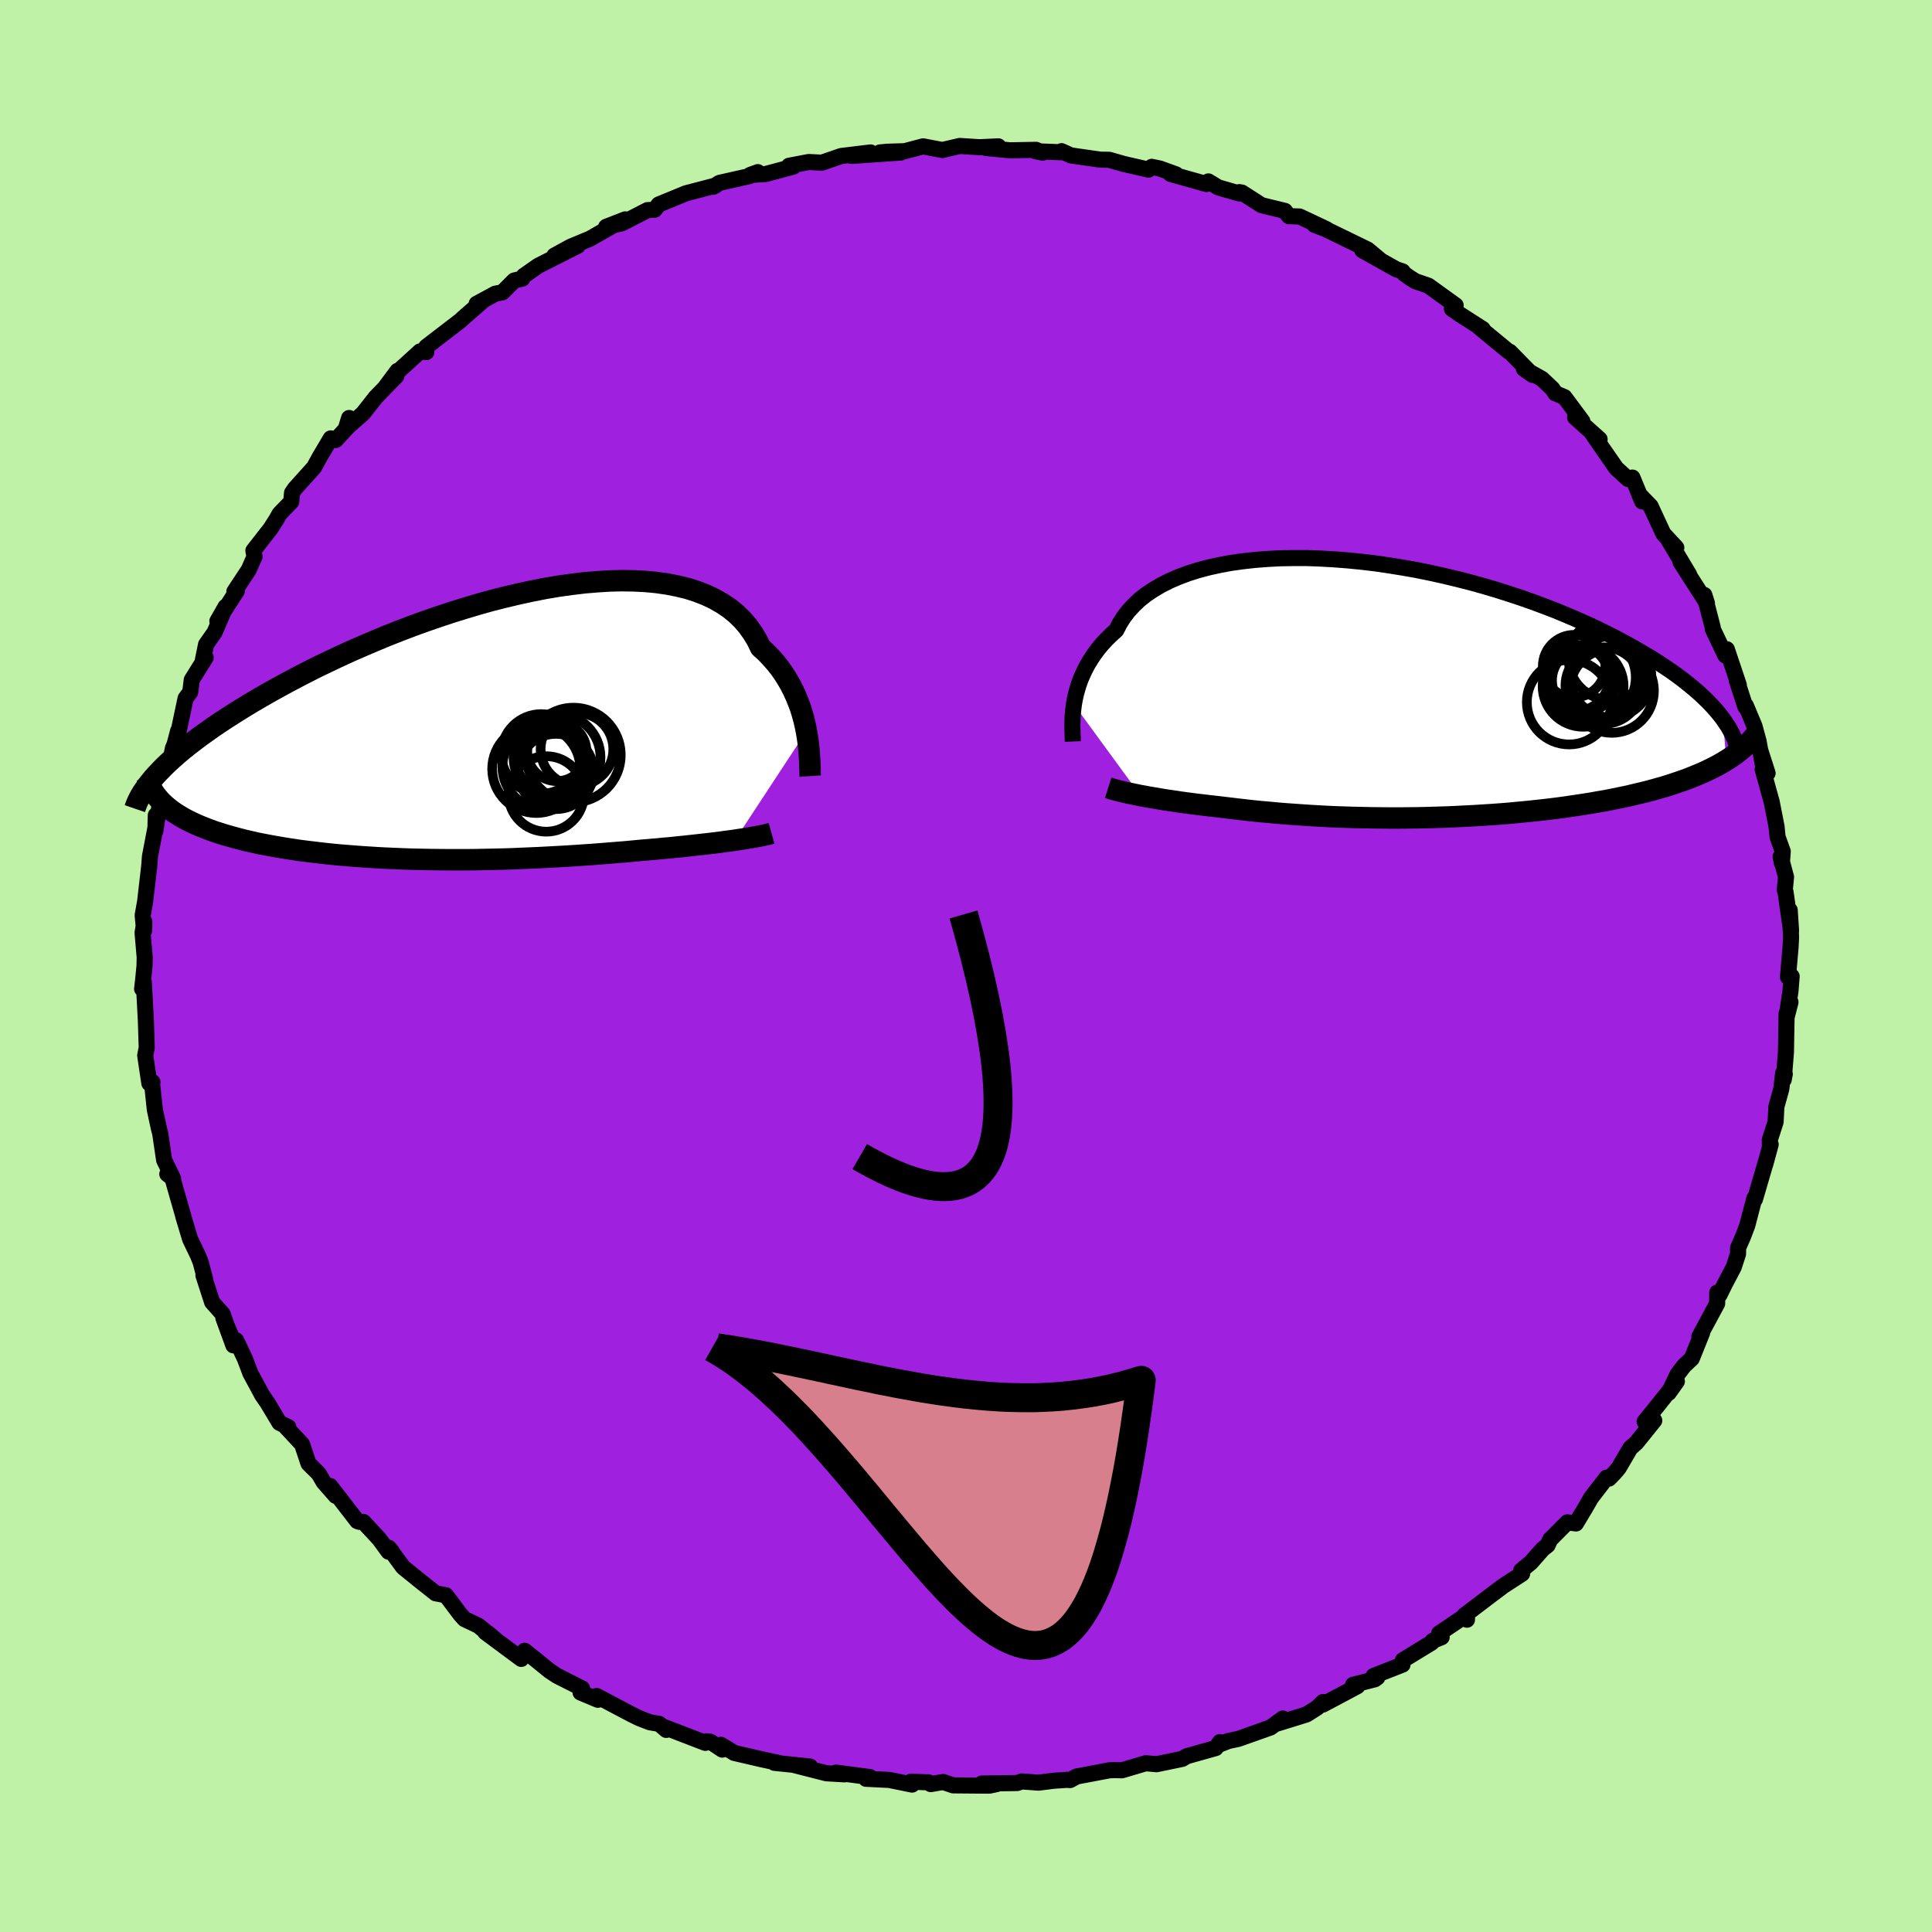 <svg xmlns="http://www.w3.org/2000/svg" width="500" height="500" viewBox="-100 -100 200 200"><defs><clipPath id="c"><path d="m34.86.48-.12-.6-.14-.6-.17-.61-.19-.62-.23-.61-.25-.61-.28-.61-.31-.6-.34-.59-.37-.58-.4-.56-.44-.55-.47-.53-.5-.52-.54-.49-.38-.78-.45-.74-.5-.7-.57-.66-.63-.61-.69-.56-.76-.51-.81-.46-.86-.41-.93-.36-.97-.31-1.03-.25-1.07-.21-1.11-.16-1.16-.11-1.2-.06-1.23-.02-1.26.03-1.29.08-1.32.11-1.33.16-1.36.19-1.37.23-1.38.27-1.38.3-1.4.33-1.39.35-1.39.39-1.38.41-1.38.43-1.36.45-1.36.47-1.33.48-1.31.5-1.3.51-1.27.53-1.24.53-1.22.53-1.18.54-1.16.55-1.13.54-1.09.55-1.06.55-1.02.54-.99.54-.95.53-.92.53-.89.52-.85.52-.82.51-.78.5-.75.49-.72.49-.69.49-.66.47-.62.47-.6.46-.56.45-.53.45-.49.43-.47.43-.44.42-.4.41-.38.4.88 3.19.31.26.33.26.35.25.38.24.39.24.42.23.44.22.46.22.48.21.5.2.52.2.55.2.56.18.58.18.6.17.62.17.65.17.66.15.69.16.71.14.73.14.74.13.77.13.78.12.8.12.81.1.83.1.85.1.85.09.87.08.88.07.89.07.9.06.91.06.92.05.93.04.93.04.93.03.94.02.95.02.95.01.95.01h1.9l.95-.01.96-.02.95-.02.94-.02.95-.03.94-.04.94-.04.93-.04.93-.05.93-.05.91-.05.92-.06.9-.06.9-.06.88-.07.88-.07.87-.07.86-.07.85-.08.84-.08.73-.06.71-.06.71-.07.7-.06.68-.07.67-.07.66-.07.64-.07.63-.07.62-.07.59-.07.58-.07.56-.08.54-.07.52-.07"/></clipPath><clipPath id="b"><path d="m-33.65 1.54.09-.51.11-.51.14-.51.16-.53.19-.53.23-.53.25-.53.28-.53.32-.52.35-.52.38-.52.42-.5.46-.5.49-.48.52-.47.35-.68.41-.65.48-.63.55-.6.61-.58.68-.54.75-.5.81-.48.87-.44.93-.4.98-.37 1.05-.33 1.09-.29 1.14-.25 1.18-.22 1.23-.17 1.26-.14 1.3-.1 1.32-.07 1.36-.02h1.37l1.4.05 1.41.08 1.42.11 1.43.14 1.43.17 1.43.21 1.43.23 1.42.25 1.42.29 1.4.31 1.38.33 1.37.35 1.34.37 1.32.39 1.29.41 1.27.42 1.23.43 1.21.45 1.17.45 1.13.47 1.1.47 1.06.47 1.03.48.99.49.95.48.91.49.87.48.84.49.8.47.77.48.73.48.7.47.66.47.63.47.59.47.56.46.53.46.49.46.46.45.42.44.39.44.36.43.33.43.35 4.3-.44.26-.45.26-.49.25-.5.25-.52.24-.54.23-.56.23-.58.23-.6.21-.62.21-.63.21-.66.2-.67.19-.69.19-.71.18-.73.17-.74.18-.77.16-.79.16-.8.16-.83.14-.84.15-.85.13-.87.13-.88.13-.9.12-.91.11-.91.1-.93.1-.94.09-.94.09-.95.08-.96.07-.96.06-.96.06-.97.05-.97.05-.97.04-.97.03-.97.03-.96.02-.96.01-.96.01h-.96l-.95-.01-.94-.01-.94-.02-.93-.02-.92-.03-.92-.03-.9-.04-.9-.05-.88-.05-.88-.06-.86-.06-.85-.06-.84-.07-.83-.08-.82-.07-.81-.08-.79-.09-.78-.09-.76-.09-.75-.09-.67-.08-.65-.07-.64-.08-.63-.07-.62-.08-.61-.08-.59-.08-.58-.09-.56-.08-.54-.08-.54-.09-.51-.09-.5-.08-.47-.09-.46-.08"/></clipPath><filter id="a"><feTurbulence baseFrequency=".05" numOctaves="3" result="noise" type="noise"/><feDisplacementMap in="SourceGraphic" in2="noise" scale="2"/></filter></defs><rect width="100%" height="100%" x="-100" y="-100" fill="#BFF2A6"/><path fill="#9F20DF" stroke="#000" stroke-linejoin="round" stroke-width="1.667" d="m85.09 1.14.38-.07-.12 1.52-.42 2.79.42-1.64-.4 1.2-.07 3.99-.23 2.84.11-.59-.17-.08-.19 1.63-.51 1.84-.08 1.57-.6 1.85.01.64.08-.16-.56 2.06.06-.24-1.13 3.86-.06-.1-.73 2.8-.44 1.16-.51 1.16-.01.64-.44 1.35-.94 1.79-.54 1.1-.23-.25-.01 1.14-1.84 3.42.28-.38-1.07 2.66-.79.74-.66.86-.94 1.95.85-1.19-2.11 2.65-1.23 1.51 1-.11-1.85 2.3-.63.56-1.2 2.05-.43.51-.57.59-.25-.1-1.61 2.09-.58 1.01-.99 1.65-.89-.12-1.77 1.78-.28.6-.48.37-1.25 1.42-1 .82.1.33-1.97 1.28-1.58 1.19-2.43 1.85.27.44.01-.53-2.89 1.95.26.39-.93.38-.1.18-2.98 1.82-.04.46-2.99 1.17.38.16-.26.19-2.25.57.44.15-3.57 1.9.02-.27-.59.58-1.12.71-3 .93.55-.51-1.28.93-3.3 1.17-1.06.23-.84.33-.03-.22-.44.62-2.99.84-.48.28-2.65.55-1.12-.1-2.47.73-.72-.02-.57.02-3.39.64-.68.37-.36-.02-1.32.09-1.6.2-1.72-.13-.49.17-3.65.05 1.53.06-.76.16-3.74-.03-1.04-.35-1.28.22-.22-.18-1.84-.07.13.3-2.36-.48-2.41-.12.4-.18-3.51-.46.89.18-1.88-.11-3.29-.84 1.6.14-3.69-.38.53.03-1.86-.4-2.84-.66-1.37-.84.14.5-1.24-.82-.43-.04-.09.16-4.44-1.71.4.37-.73-.63-.97-.16-1.11-.43-.85-.42-3.54-1.87.12.39-1.79-.75.16-.42-2.61-1.32-.78-.52-1.38-1.12-1.18-.94-.35.84-3.72-2.76.29.11.88.75-1.89-1.54-1.43-.68-.44-.49-1.49-1.98-1.06-.2-1.59-1.26-1.77-1.43-1.49-2.02.33.4h-.36l-.95-1.3-1.65-1.78-.42-.01-.22-.08-2.8-3.63.57 1.02-1.26-1.44-.49-.85-1.06-1.05-.67-2-1.65-1.77.22-.01-.91-.44-1.24-2.07-.55-.8-1.22-2.26-.57-1.51-.9-1.9h-.32l-1.01-2.33 1.04 2.85-1.1-3.23-1.1-1.24-.9-2.78.18.41-.47-1.77-.27-.68-.82-1.71-.71-2.36v-.04l-.6-2.09-.44-1.55-.02-.23-.59-.46.52.29-.85-1.74-.41-2.79-.11-.39-.44-2.03-.29-2.72.04-.14-.32.12-.43-2.89.16-.78-.08-2.53-.01-.28-.21-3.97-.18.68.1-.85.15-1.52.02-.89-.22-2.54.18-1.15-.02.91-.15-1.58.25-1.4.42-3.62-.01.17.09-1.22.61-3.2v-1.09l-.05 1.64.29-1.88 1-4.32-.29.38.46-.96.36-1.79.18-.43.36-1.37.04.1.73-3.46.48-.65.16-1.27 1.44-2.31-.31.37.35-1.72.89-1.27 1.13-2.64-.85 1.49 2.02-3.13-.26.07 1.49-2.26.6-1.36-.12-.62 1.77-2.27.61-.95.33-.59 1.21-1.25.08-.92.31-.45 1.97-2.19.62-1.13 1.11-1.87.51.17 1.47-1.59-.08-.69-.33 1.08 1.77-1.55 1.31-1.67 2.14-2.2-1.08 1.07 1.2-1.61.08.04 2.25-2.05.65.07-.01-.54 3.54-2.72.33-.31 1.92-1.67-.57.24 1.94-1.05.72-.13 1.23-1.23.84-.2.15-.28 1.5-1.05 4.08-2.06-2.41 1.01 1.66-.91 2.04-.85 2.36-1.35 1.28-.64-1.98.77 1.66-.38 2.62-1.35.74-.04.42-.54 2.82-1.16 3.06-.8-.25.13.66-.41 3.1-.7.87-.41-.8.29 1.6-.09 2.87-.77-.44-.09 2.04-.39 1.36.07 2-.69 3.04-.37-1.95.36 5.09-.35-2.17-.01.74-.07 1.83-.06 1.9-.5 1.99.38 1.8-.42 2.03.13 1.97-.09-1.28.17 2.49.24 2.69-.05.69.29-.72-.14 2.89.11-.22-.12.97.44 3.07.44.89.01 1.5.43 2.57.59.34-.29.85.18 1.66.6-.56-.04 3.7 1.04.21-.27 1.02.62 2.19.63-.01-.14.26.04 2.04 1.31 2.42.59.42.55 1.1.03 2.8 1.32-1.25-.45 1.11.42 4.4 2.14 1.29 1.08-1.85-1.01 3.52 1.97.64.21.19.26.55.39.61.38 1.32.45 2.83 2.04-.39.36.76.53 2.43 1.56-.36-.18 3.02 2.49.14.04 2.36 2.4-.9-.64 1.89 1.06 1.07 1.02.3.46.94.4 1.86 2.5-.76-.41 2.54 2.27-.84-.71 1.37 1.99 1.2 1.73 1.22 1.11.45-.15 1.02 2.47-.32-.73 1.18 1.22 1.32 2.85 1.34 1.44-.8-.77 2.13 3.56-.47-.65-.42-.64 2.73 4.25-.27-.85.87 3.36.01.18 1.3 2.73-.06-.25.21-.4 1.24 3.7-.22-.51.9 2.77.05-.13.89 2.12.43 1.58.42 2.31-.25-1.38.76 2.37-.51-.4.93 3.35.51 2.59.1 1.05.54 1.51-.09 1.21-.13-.66.56 2.1-.13 1.33.08.23.57 4.01-.14-2.14.14 2.8-.05 1.01-.27 3.11.38-.07" filter="url(#a)"/><path fill="#fff" d="m-33.65 1.54.09-.51.11-.51.14-.51.16-.53.19-.53.23-.53.25-.53.28-.53.32-.52.35-.52.38-.52.42-.5.46-.5.49-.48.52-.47.35-.68.41-.65.48-.63.55-.6.61-.58.68-.54.75-.5.81-.48.87-.44.93-.4.98-.37 1.05-.33 1.09-.29 1.14-.25 1.18-.22 1.23-.17 1.26-.14 1.3-.1 1.32-.07 1.36-.02h1.37l1.4.05 1.41.08 1.42.11 1.43.14 1.43.17 1.43.21 1.43.23 1.42.25 1.42.29 1.4.31 1.38.33 1.37.35 1.34.37 1.32.39 1.29.41 1.27.42 1.23.43 1.21.45 1.17.45 1.13.47 1.1.47 1.06.47 1.03.48.99.49.95.48.91.49.87.48.84.49.8.47.77.48.73.48.7.47.66.47.63.47.59.47.56.46.53.46.49.46.46.45.42.44.39.44.36.43.33.43.35 4.3-.44.26-.45.26-.49.25-.5.25-.52.24-.54.23-.56.23-.58.23-.6.21-.62.21-.63.21-.66.2-.67.19-.69.19-.71.18-.73.17-.74.18-.77.16-.79.16-.8.16-.83.14-.84.15-.85.13-.87.13-.88.13-.9.12-.91.11-.91.1-.93.1-.94.09-.94.09-.95.08-.96.07-.96.06-.96.06-.97.05-.97.05-.97.04-.97.03-.97.03-.96.02-.96.01-.96.01h-.96l-.95-.01-.94-.01-.94-.02-.93-.02-.92-.03-.92-.03-.9-.04-.9-.05-.88-.05-.88-.06-.86-.06-.85-.06-.84-.07-.83-.08-.82-.07-.81-.08-.79-.09-.78-.09-.76-.09-.75-.09-.67-.08-.65-.07-.64-.08-.63-.07-.62-.08-.61-.08-.59-.08-.58-.09-.56-.08-.54-.08-.54-.09-.51-.09-.5-.08-.47-.09-.46-.08" filter="url(#a)" transform="translate(44.82 -28.62)"/><path fill="#fff" d="m34.86.48-.12-.6-.14-.6-.17-.61-.19-.62-.23-.61-.25-.61-.28-.61-.31-.6-.34-.59-.37-.58-.4-.56-.44-.55-.47-.53-.5-.52-.54-.49-.38-.78-.45-.74-.5-.7-.57-.66-.63-.61-.69-.56-.76-.51-.81-.46-.86-.41-.93-.36-.97-.31-1.03-.25-1.07-.21-1.11-.16-1.16-.11-1.2-.06-1.23-.02-1.26.03-1.29.08-1.32.11-1.33.16-1.36.19-1.37.23-1.38.27-1.38.3-1.4.33-1.39.35-1.39.39-1.38.41-1.38.43-1.36.45-1.36.47-1.33.48-1.31.5-1.3.51-1.27.53-1.24.53-1.22.53-1.18.54-1.16.55-1.13.54-1.09.55-1.06.55-1.02.54-.99.54-.95.53-.92.53-.89.52-.85.52-.82.51-.78.5-.75.49-.72.49-.69.49-.66.47-.62.47-.6.46-.56.45-.53.45-.49.43-.47.43-.44.42-.4.41-.38.4.88 3.19.31.26.33.26.35.25.38.24.39.24.42.23.44.22.46.22.48.21.5.2.52.2.55.2.56.18.58.18.6.17.62.17.65.17.66.15.69.16.71.14.73.14.74.13.77.13.78.12.8.12.81.1.83.1.85.1.85.09.87.08.88.07.89.07.9.06.91.06.92.05.93.04.93.04.93.03.94.02.95.02.95.01.95.01h1.9l.95-.01.96-.02.95-.02.94-.02.95-.03.94-.04.94-.04.93-.04.93-.05.93-.05.91-.05.92-.06.9-.06.9-.06.88-.07.88-.07.87-.07.86-.07.85-.08.84-.08.73-.06.71-.06.71-.07.7-.06.68-.07.67-.07.66-.07.64-.07.63-.07.62-.07.59-.07.58-.07.56-.08.54-.07.52-.07" filter="url(#a)" transform="translate(-51.38 -24.78)"/><g fill="none" stroke="#000" transform="translate(44.82 -28.62)"><path stroke-linejoin="round" stroke-width="1.667" d="m-33.76 5.38-.01-.25-.01-.28-.01-.32-.01-.36-.01-.38.01-.41.01-.43.03-.46.05-.47.06-.48.09-.51.11-.51.14-.51.16-.53.19-.53.23-.53.25-.53.28-.53.32-.52.35-.52.38-.52.42-.5.46-.5.49-.48.52-.47.35-.68.41-.65.48-.63.55-.6.61-.58.68-.54.75-.5.81-.48.87-.44.93-.4.98-.37 1.05-.33 1.09-.29 1.14-.25 1.18-.22 1.23-.17 1.26-.14 1.3-.1 1.32-.07 1.36-.02h1.37l1.4.05 1.41.08 1.42.11 1.43.14 1.43.17 1.43.21 1.43.23 1.42.25 1.42.29 1.4.31 1.38.33 1.37.35 1.34.37 1.32.39 1.29.41 1.27.42 1.23.43 1.21.45 1.17.45 1.13.47 1.1.47 1.06.47 1.03.48.99.49.95.48.91.49.87.48.84.49.8.47.77.48.73.48.7.47.66.47.63.47.59.47.56.46.53.46.49.46.46.45.42.44.39.44.36.43.33.43.29.42.27.41.23.41.21.4.18.39.14.38.12.38.1.37.06.37.05.35" filter="url(#a)"/><path stroke-linejoin="round" stroke-width="2.222" d="m-30.1 10.17.22.07.25.08.27.07.3.08.33.08.35.09.37.08.4.08.42.09.44.09.46.08.47.09.5.08.51.09.54.09.54.08.56.08.58.09.59.08.61.08.62.08.63.07.64.08.65.07.67.08.75.09.76.09.78.09.79.09.81.08.82.07.83.08.84.07.85.06.86.06.88.06.88.05.9.05.9.04.92.03.92.03.93.02.94.02.94.01.95.01h.96l.96-.01.96-.01.96-.02.97-.03.97-.03.97-.04.97-.05.97-.05.96-.06.96-.06.96-.07.95-.08.94-.09.94-.09.93-.1.91-.1.91-.11.9-.12.88-.13.87-.13.85-.13.84-.15.83-.14.8-.16.79-.16.77-.16.74-.18.73-.17.71-.18.69-.19.67-.19.66-.2.63-.21.62-.21.6-.21.58-.23.56-.23.54-.23.52-.24.5-.25.49-.25.45-.26.44-.26.42-.27.4-.27.37-.28.36-.29.33-.29.32-.29.29-.3.28-.31.25-.31.24-.31" filter="url(#a)"/><circle cx="21.922" cy="-1.314" r="4.21" clip-path="url(#b)" filter="url(#a)"/><circle cx="19.142" cy="-.944" r="3.3" clip-path="url(#b)" filter="url(#a)"/><circle cx="19.062" cy="-.334" r="4.19" clip-path="url(#b)" filter="url(#a)"/><circle cx="22.032" cy=".121" r="4.362" clip-path="url(#b)" filter="url(#a)"/><circle cx="19.852" cy="-1.264" r="4.662" clip-path="url(#b)" filter="url(#a)"/><circle cx="18.337" cy="-1.194" r="3.418" clip-path="url(#b)" filter="url(#a)"/><circle cx="21.832" cy="-3.204" r="4.27" clip-path="url(#b)" filter="url(#a)"/><circle cx="17.612" cy="1.311" r="4.374" clip-path="url(#b)" filter="url(#a)"/><circle cx="21.197" cy="-.409" r="3.962" clip-path="url(#b)" filter="url(#a)"/><circle cx="18.127" cy="-2.424" r="3.234" clip-path="url(#b)" filter="url(#a)"/></g><g fill="none" stroke="#000" transform="translate(-51.38 -24.78)"><path stroke-linejoin="round" stroke-width="2.222" d="m35.26 5.12-.02-.29v-.35l-.02-.39-.01-.43-.03-.46-.03-.5-.05-.52-.06-.55-.08-.57-.1-.58-.12-.6-.14-.6-.17-.61-.19-.62-.23-.61-.25-.61-.28-.61-.31-.6-.34-.59-.37-.58-.4-.56-.44-.55-.47-.53-.5-.52-.54-.49-.38-.78-.45-.74-.5-.7-.57-.66-.63-.61-.69-.56-.76-.51-.81-.46-.86-.41-.93-.36-.97-.31-1.03-.25-1.07-.21-1.11-.16-1.16-.11-1.2-.06-1.23-.02-1.26.03-1.29.08-1.32.11-1.33.16-1.36.19-1.37.23-1.38.27-1.38.3-1.4.33-1.39.35-1.39.39-1.38.41-1.38.43-1.36.45-1.36.47-1.33.48-1.31.5-1.3.51-1.27.53-1.24.53-1.22.53-1.18.54-1.16.55-1.13.54-1.09.55-1.06.55-1.02.54-.99.54-.95.53-.92.53-.89.52-.85.52-.82.51-.78.5-.75.49-.72.49-.69.49-.66.47-.62.47-.6.46-.56.45-.53.45-.49.43-.47.43-.44.42-.4.41-.38.4-.35.39-.32.39-.29.37-.26.37-.24.35-.21.35-.18.34-.16.34-.13.32-.11.32" filter="url(#a)"/><path stroke-linejoin="round" stroke-width="2.222" d="m31.25 11.04-.25.07-.27.07-.31.07-.34.07-.38.07-.39.07-.43.07-.45.08-.48.07-.5.08-.52.07-.54.07-.56.08-.58.07-.59.07-.62.07-.63.07-.64.07-.66.07-.67.07-.68.07-.7.06-.71.07-.71.06-.73.06-.84.08-.85.08-.86.07-.87.07-.88.07-.88.07-.9.06-.9.06-.92.06-.91.05-.93.05-.93.05-.93.04-.94.04-.94.04-.95.03-.94.02-.95.02-.96.02-.95.01h-1.9l-.95-.01-.95-.01-.95-.02-.94-.02-.93-.03-.93-.04-.93-.04-.92-.05-.91-.06-.9-.06-.89-.07-.88-.07-.87-.08-.85-.09-.85-.1-.83-.1-.81-.1-.8-.12-.78-.12-.77-.13-.74-.13-.73-.14-.71-.14-.69-.16-.66-.15-.65-.17-.62-.17-.6-.17-.58-.18-.56-.18-.55-.2-.52-.2-.5-.2-.48-.21-.46-.22-.44-.22-.42-.23-.39-.24-.38-.24-.35-.25-.33-.26-.31-.26-.28-.26-.26-.27-.24-.28-.22-.28-.2-.29-.17-.3-.16-.3-.13-.3-.11-.31-.1-.31" filter="url(#a)"/><circle cx="7.403" cy="2.829" r="4.124" clip-path="url(#c)" filter="url(#a)"/><circle cx="11.108" cy="2.339" r="3.764" clip-path="url(#c)" filter="url(#a)"/><circle cx="9.043" cy="3.184" r="4.5" clip-path="url(#c)" filter="url(#a)"/><circle cx="6.893" cy="4.379" r="4.562" clip-path="url(#c)" filter="url(#a)"/><circle cx="9.028" cy="2.579" r="3.066" clip-path="url(#c)" filter="url(#a)"/><circle cx="10.743" cy="2.934" r="4.894" clip-path="url(#c)" filter="url(#a)"/><circle cx="7.768" cy="4.169" r="4.378" clip-path="url(#c)" filter="url(#a)"/><circle cx="8.488" cy="3.359" r="3.662" clip-path="url(#c)" filter="url(#a)"/><circle cx="7.928" cy="6.969" r="3.906" clip-path="url(#c)" filter="url(#a)"/><circle cx="8.918" cy="4.644" r="3.898" clip-path="url(#c)" filter="url(#a)"/></g><path fill="none" stroke="#000" stroke-linejoin="round" stroke-width="3" d="M-11 19.73Q10.48 32.205-.26-5.338" filter="url(#a)"/><path fill="#D77F8C" stroke="#000" stroke-linejoin="round" stroke-width="3" d="m-26.26 39.49.6.34.61.37.6.39.6.41.59.43.6.46.59.47.59.48.59.51.59.52.58.54.59.55.58.56.58.58.57.58.58.6.57.61.57.62.56.62.57.63.56.64.56.64.55.64.56.65.55.65.55.66.54.65.55.65.53.65.54.65.53.65.54.64.52.63.53.63.52.63.52.61.51.61.51.59.51.59.5.57.5.57.5.55.49.53.49.52.49.5.48.49.48.47.48.45.47.43.47.41.46.38.46.37.45.34.46.32.44.29.45.26.43.24.44.21.43.18.43.15.42.12.41.09.42.06.4.02.41-.01.4-.05.39-.08.39-.12.38-.16.38-.2.38-.23.37-.28.36-.32.36-.36.36-.41.35-.45.34-.5.34-.54.34-.59.32-.64.33-.69.32-.74.31-.79.31-.84.3-.89.29-.95.29-1 .29-1.06.28-1.11.27-1.17.27-1.23.26-1.29.26-1.35.25-1.41.24-1.47.24-1.53.23-1.6.23-1.67.22-1.72-.45.14-.44.13-.45.13-.44.13-.44.11-.45.11-.44.11-.45.1-.44.09-.44.08-.45.09-.44.07-.44.07-.45.06-.44.06-.45.06-.44.04-.44.05-.45.04-.44.03-.45.03-.44.02-.44.02-.45.02-.44.01H5.71l-.45-.01-.44-.01-.45-.01-.44-.02-.44-.02-.45-.03-.44-.03-.45-.03-.44-.04-.44-.04-.45-.04-.44-.05-.45-.04-.44-.06-.44-.05-.45-.06-.44-.06-.45-.06-.44-.06-.44-.07-.45-.07-.44-.07-.45-.07-.44-.08-.44-.08-.45-.08-.44-.08-.45-.08-.44-.08-.44-.09-.45-.09-.44-.08-.45-.09-.44-.09-.44-.1-.45-.09-.44-.09-.45-.09-.44-.1-.44-.09-.45-.1-.44-.09-.44-.1-.45-.09-.44-.1-.45-.1-.44-.09-.44-.1-.45-.09-.44-.1-.45-.09-.44-.09-.44-.1-.45-.09-.44-.09-.45-.09-.44-.09-.44-.09-.45-.09-.44-.08-.45-.09-.44-.08-.44-.08-.45-.08-.44-.08-.45-.07-.44-.08-.44-.07-.45-.07-.44-.06-.45-.07" filter="url(#a)"/></svg>